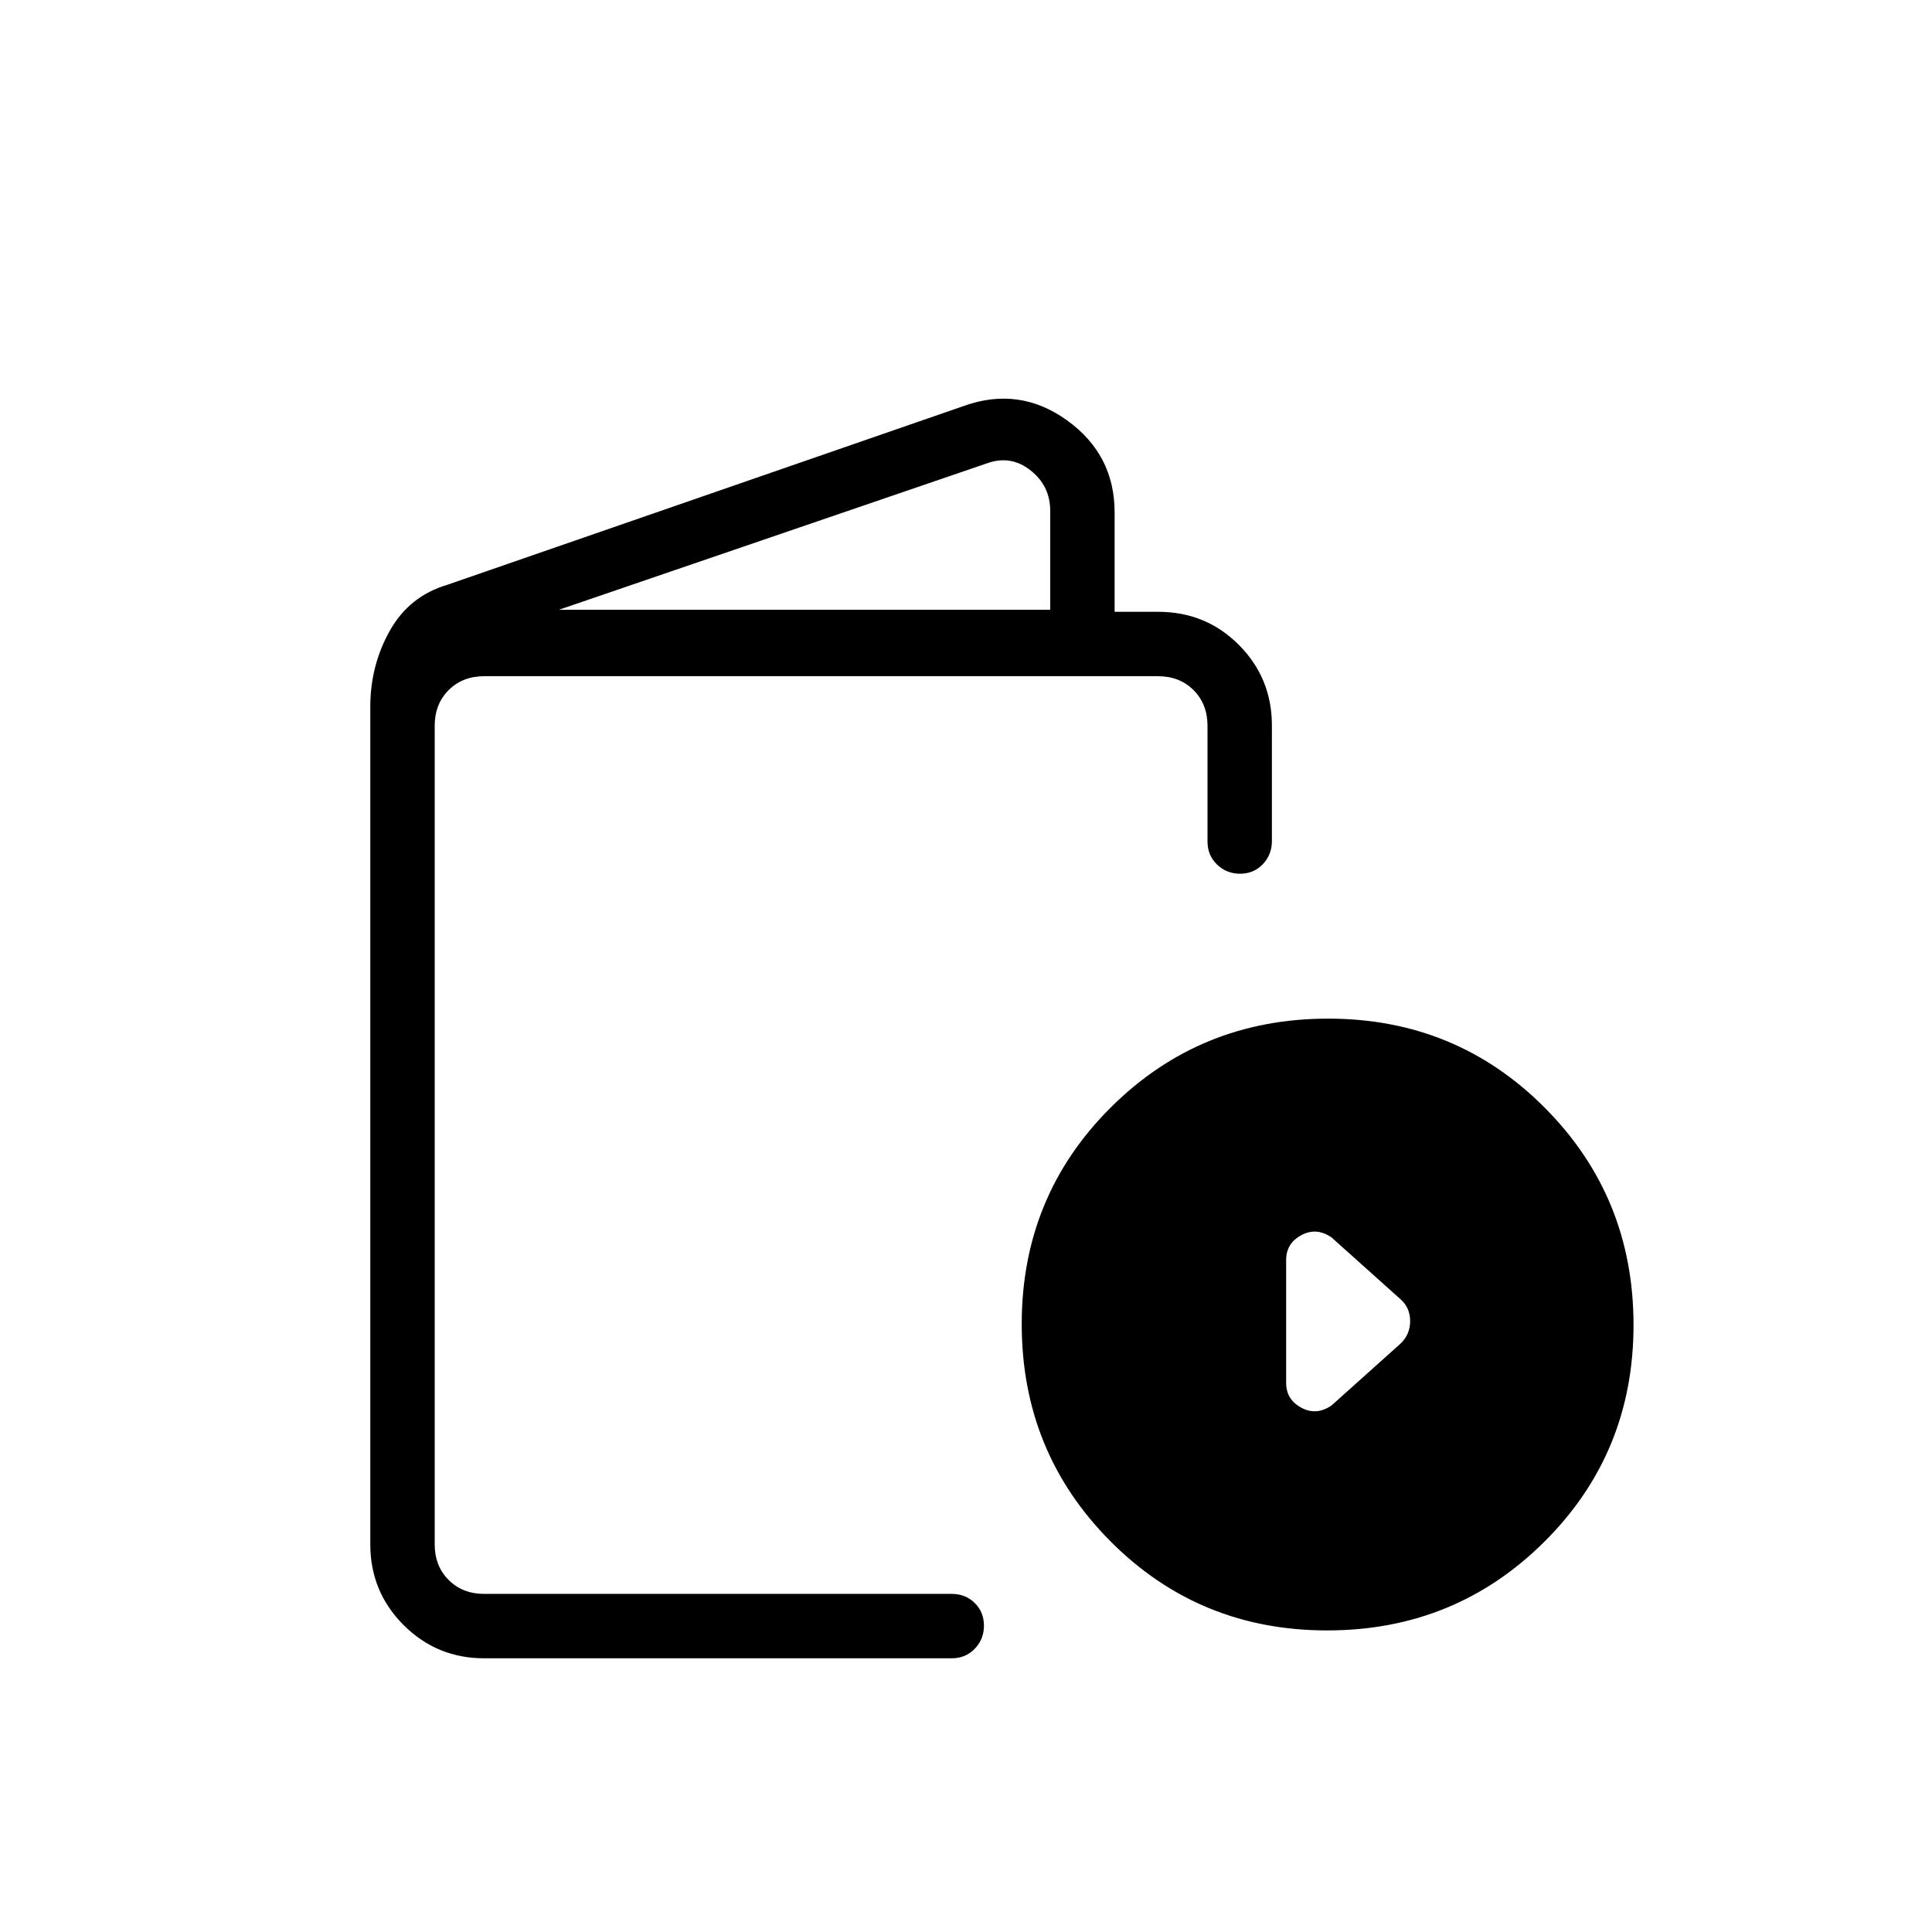 <svg xmlns="http://www.w3.org/2000/svg" height="20" viewBox="0 -960 960 960" width="20"><path d="M240.62-136q-23.55 0-40.09-16.53Q184-169.07 184-192.62v-416.23q0-20.46 9.69-37.73 9.68-17.27 28.69-22.88L479-758.31q27.54-9.84 51.19 7.17 23.66 17.01 23.66 45.75V-656h21.53q23.85 0 40.24 16.48Q632-623.03 632-599.56v57.45q0 6.8-4.52 11.53-4.52 4.73-11.27 4.73t-11.48-4.58q-4.73-4.58-4.73-11.42v-57.53q0-10.77-6.92-17.7-6.93-6.92-17.7-6.92H240.62q-10.77 0-17.7 6.92-6.92 6.93-6.92 17.7v406.76q0 10.77 6.92 17.7 6.93 6.92 17.7 6.92h232.3q6.84 0 11.42 4.52t4.58 11.27q0 6.75-4.58 11.48T472.92-136h-232.3Zm37.07-521h244.16v-49.15q0-12.31-9.62-20-9.61-7.7-21.15-3.85l-213.39 73Zm381.78 507.15q-63.62 0-107.7-44.3-44.08-44.3-44.08-107.92 0-63.62 44.31-107.7 44.3-44.08 107.92-44.08 63.62 0 107.7 44.31 44.07 44.3 44.07 107.92 0 63.62-44.3 107.7-44.3 44.07-107.92 44.07Zm2.22-111.84 34.08-30.54q4.92-4.59 4.92-11.33 0-6.75-4.92-10.98l-34.08-30.54q-7.49-5.23-15.05-1.18-7.56 4.06-7.56 12.34v61.07q0 8.28 7.56 12.34 7.56 4.05 15.05-1.18ZM216-168v-456 456Z"/></svg>